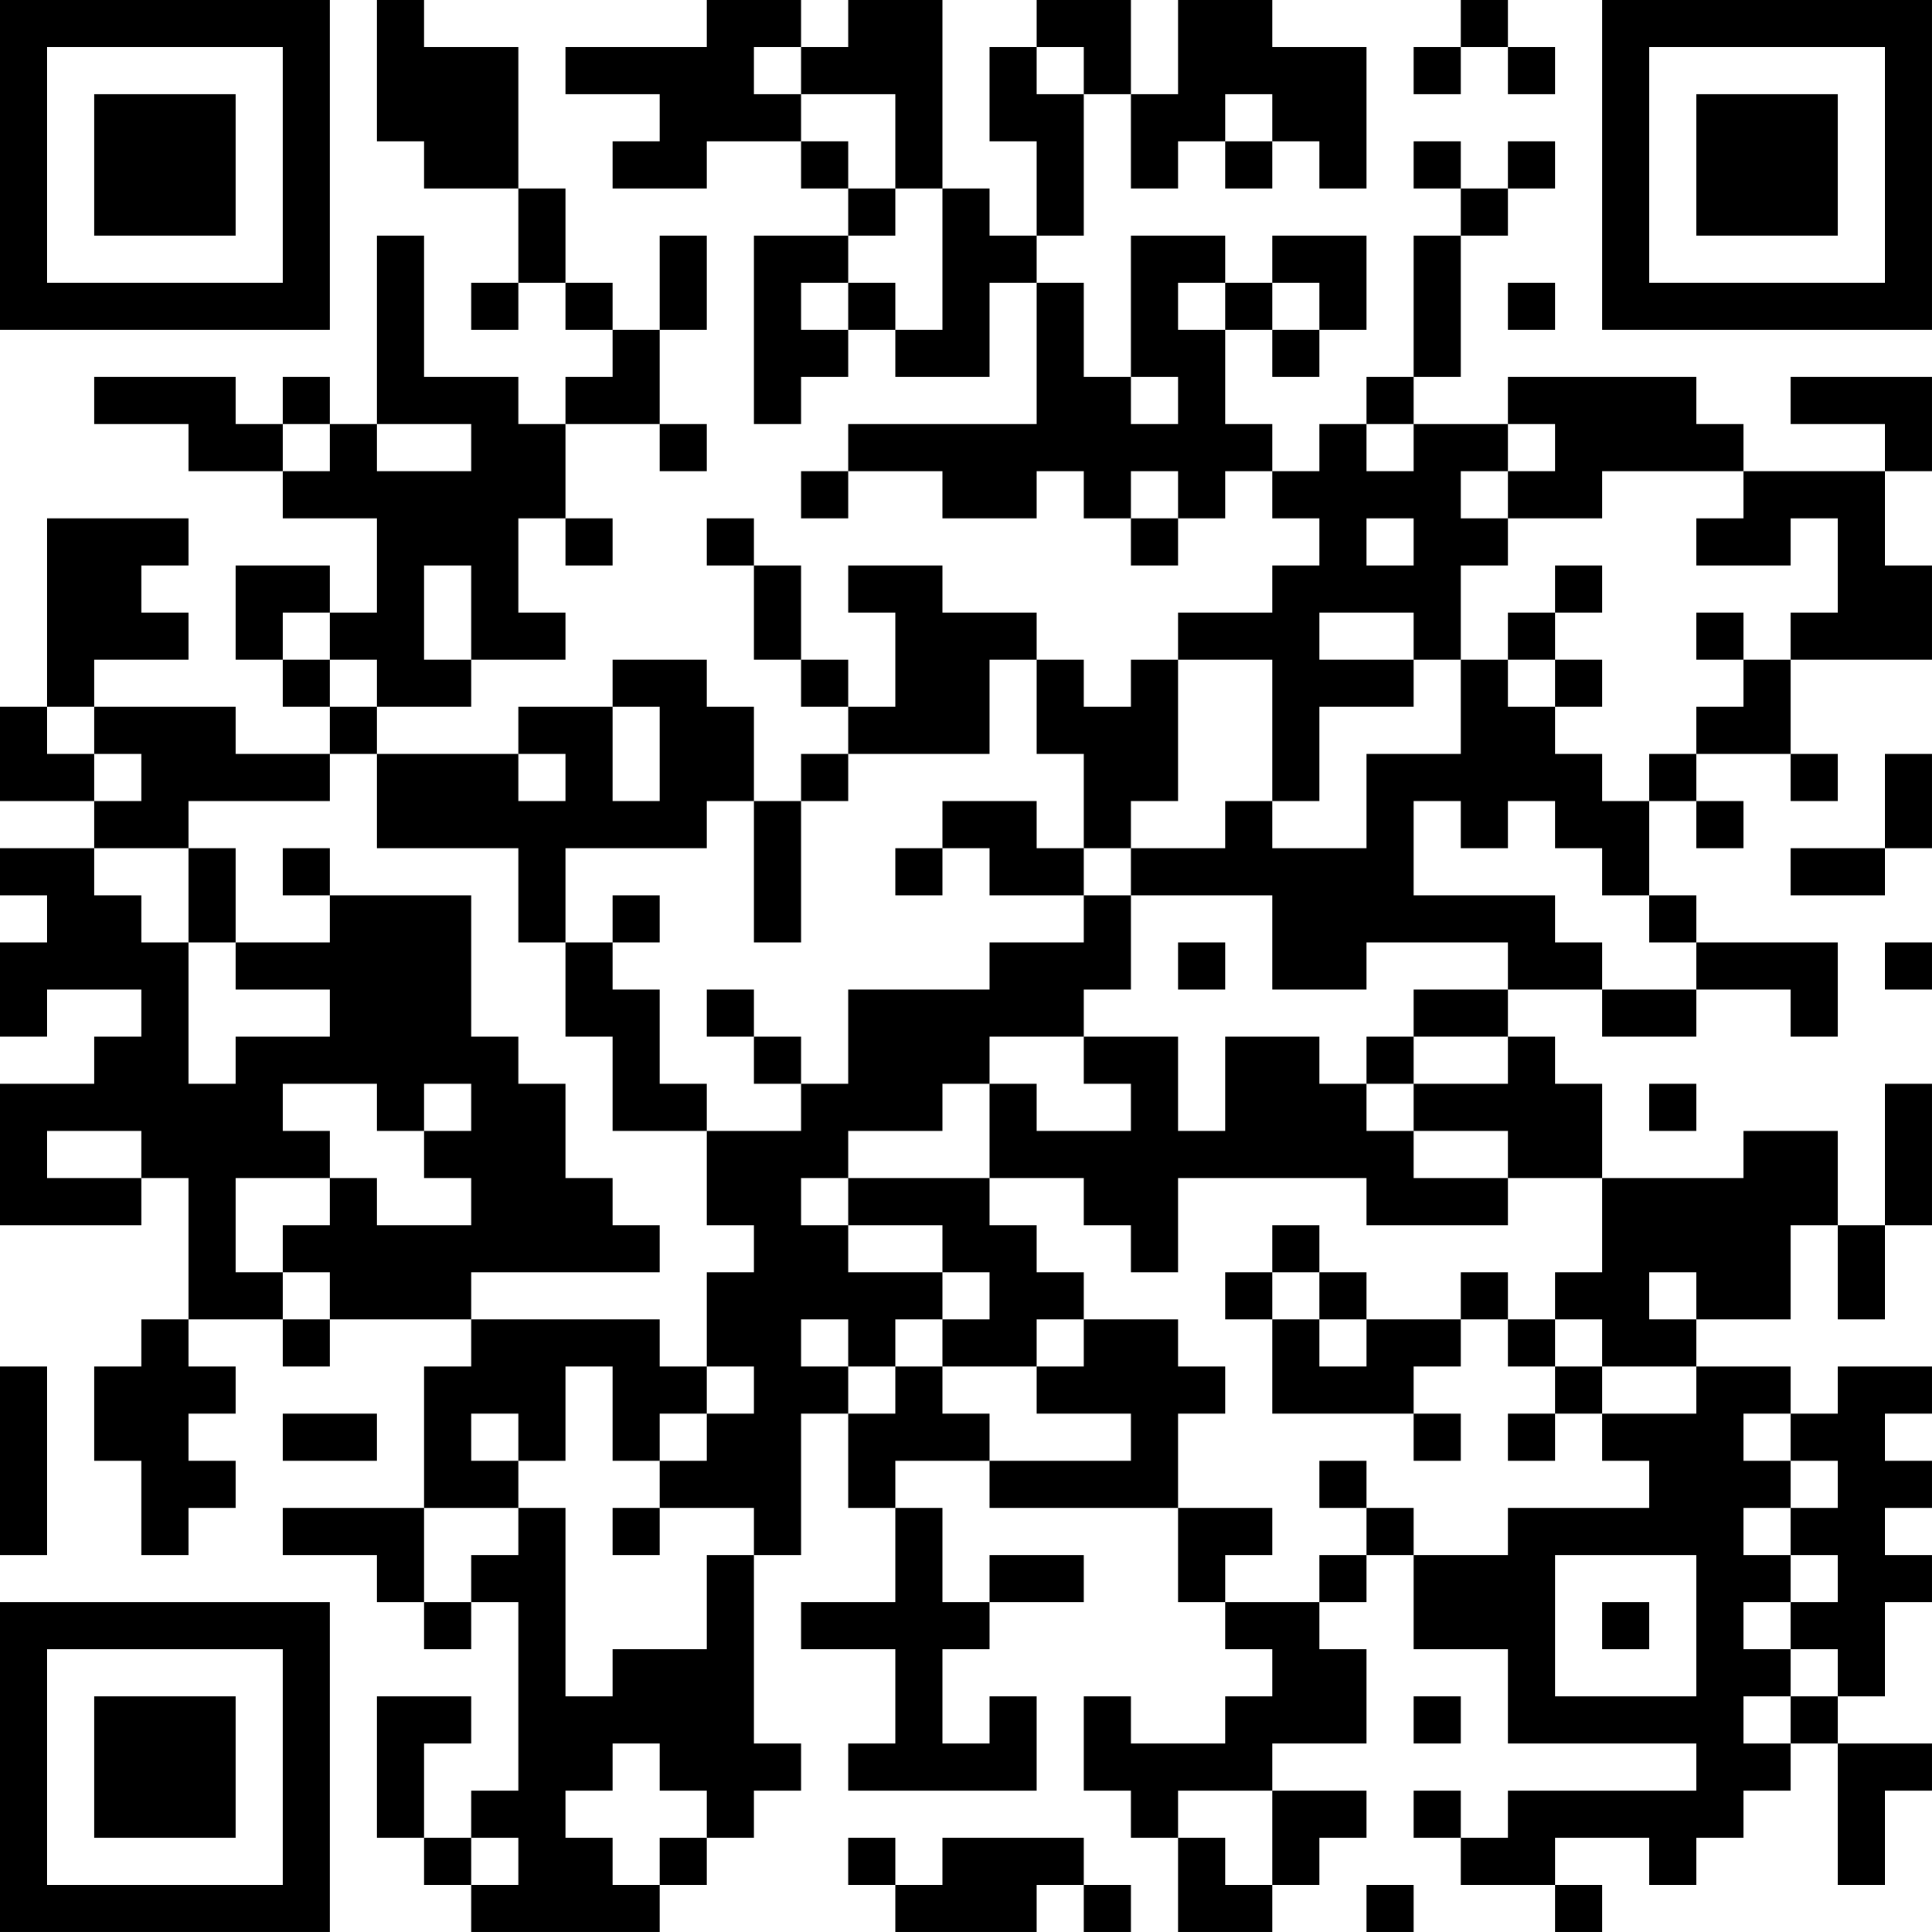 <?xml version="1.0" encoding="UTF-8"?>
<svg xmlns="http://www.w3.org/2000/svg" version="1.1" width="200" height="200" viewBox="0 0 200 200"><rect x="0" y="0" width="200" height="200" fill="#ffffff"/><g transform="scale(4.878)"><g transform="translate(0,0)"><path fill-rule="evenodd" d="M8 0L8 3L9 3L9 4L11 4L11 6L10 6L10 7L11 7L11 6L12 6L12 7L13 7L13 8L12 8L12 9L11 9L11 8L9 8L9 5L8 5L8 9L7 9L7 8L6 8L6 9L5 9L5 8L2 8L2 9L4 9L4 10L6 10L6 11L8 11L8 13L7 13L7 12L5 12L5 14L6 14L6 15L7 15L7 16L5 16L5 15L2 15L2 14L4 14L4 13L3 13L3 12L4 12L4 11L1 11L1 15L0 15L0 17L2 17L2 18L0 18L0 19L1 19L1 20L0 20L0 22L1 22L1 21L3 21L3 22L2 22L2 23L0 23L0 26L3 26L3 25L4 25L4 28L3 28L3 29L2 29L2 31L3 31L3 33L4 33L4 32L5 32L5 31L4 31L4 30L5 30L5 29L4 29L4 28L6 28L6 29L7 29L7 28L10 28L10 29L9 29L9 32L6 32L6 33L8 33L8 34L9 34L9 35L10 35L10 34L11 34L11 38L10 38L10 39L9 39L9 37L10 37L10 36L8 36L8 39L9 39L9 40L10 40L10 41L14 41L14 40L15 40L15 39L16 39L16 38L17 38L17 37L16 37L16 33L17 33L17 30L18 30L18 32L19 32L19 34L17 34L17 35L19 35L19 37L18 37L18 38L22 38L22 36L21 36L21 37L20 37L20 35L21 35L21 34L23 34L23 33L21 33L21 34L20 34L20 32L19 32L19 31L21 31L21 32L25 32L25 34L26 34L26 35L27 35L27 36L26 36L26 37L24 37L24 36L23 36L23 38L24 38L24 39L25 39L25 41L27 41L27 40L28 40L28 39L29 39L29 38L27 38L27 37L29 37L29 35L28 35L28 34L29 34L29 33L30 33L30 35L32 35L32 37L36 37L36 38L32 38L32 39L31 39L31 38L30 38L30 39L31 39L31 40L33 40L33 41L34 41L34 40L33 40L33 39L35 39L35 40L36 40L36 39L37 39L37 38L38 38L38 37L39 37L39 40L40 40L40 38L41 38L41 37L39 37L39 36L40 36L40 34L41 34L41 33L40 33L40 32L41 32L41 31L40 31L40 30L41 30L41 29L39 29L39 30L38 30L38 29L36 29L36 28L38 28L38 26L39 26L39 28L40 28L40 26L41 26L41 23L40 23L40 26L39 26L39 24L37 24L37 25L34 25L34 23L33 23L33 22L32 22L32 21L34 21L34 22L36 22L36 21L38 21L38 22L39 22L39 20L36 20L36 19L35 19L35 17L36 17L36 18L37 18L37 17L36 17L36 16L38 16L38 17L39 17L39 16L38 16L38 14L41 14L41 12L40 12L40 10L41 10L41 8L38 8L38 9L40 9L40 10L37 10L37 9L36 9L36 8L32 8L32 9L30 9L30 8L31 8L31 5L32 5L32 4L33 4L33 3L32 3L32 4L31 4L31 3L30 3L30 4L31 4L31 5L30 5L30 8L29 8L29 9L28 9L28 10L27 10L27 9L26 9L26 7L27 7L27 8L28 8L28 7L29 7L29 5L27 5L27 6L26 6L26 5L24 5L24 8L23 8L23 6L22 6L22 5L23 5L23 2L24 2L24 4L25 4L25 3L26 3L26 4L27 4L27 3L28 3L28 4L29 4L29 1L27 1L27 0L25 0L25 2L24 2L24 0L22 0L22 1L21 1L21 3L22 3L22 5L21 5L21 4L20 4L20 0L18 0L18 1L17 1L17 0L15 0L15 1L12 1L12 2L14 2L14 3L13 3L13 4L15 4L15 3L17 3L17 4L18 4L18 5L16 5L16 9L17 9L17 8L18 8L18 7L19 7L19 8L21 8L21 6L22 6L22 9L18 9L18 10L17 10L17 11L18 11L18 10L20 10L20 11L22 11L22 10L23 10L23 11L24 11L24 12L25 12L25 11L26 11L26 10L27 10L27 11L28 11L28 12L27 12L27 13L25 13L25 14L24 14L24 15L23 15L23 14L22 14L22 13L20 13L20 12L18 12L18 13L19 13L19 15L18 15L18 14L17 14L17 12L16 12L16 11L15 11L15 12L16 12L16 14L17 14L17 15L18 15L18 16L17 16L17 17L16 17L16 15L15 15L15 14L13 14L13 15L11 15L11 16L8 16L8 15L10 15L10 14L12 14L12 13L11 13L11 11L12 11L12 12L13 12L13 11L12 11L12 9L14 9L14 10L15 10L15 9L14 9L14 7L15 7L15 5L14 5L14 7L13 7L13 6L12 6L12 4L11 4L11 1L9 1L9 0ZM31 0L31 1L30 1L30 2L31 2L31 1L32 1L32 2L33 2L33 1L32 1L32 0ZM16 1L16 2L17 2L17 3L18 3L18 4L19 4L19 5L18 5L18 6L17 6L17 7L18 7L18 6L19 6L19 7L20 7L20 4L19 4L19 2L17 2L17 1ZM22 1L22 2L23 2L23 1ZM26 2L26 3L27 3L27 2ZM25 6L25 7L26 7L26 6ZM27 6L27 7L28 7L28 6ZM32 6L32 7L33 7L33 6ZM24 8L24 9L25 9L25 8ZM6 9L6 10L7 10L7 9ZM8 9L8 10L10 10L10 9ZM29 9L29 10L30 10L30 9ZM32 9L32 10L31 10L31 11L32 11L32 12L31 12L31 14L30 14L30 13L28 13L28 14L30 14L30 15L28 15L28 17L27 17L27 14L25 14L25 17L24 17L24 18L23 18L23 16L22 16L22 14L21 14L21 16L18 16L18 17L17 17L17 20L16 20L16 17L15 17L15 18L12 18L12 20L11 20L11 18L8 18L8 16L7 16L7 17L4 17L4 18L2 18L2 19L3 19L3 20L4 20L4 23L5 23L5 22L7 22L7 21L5 21L5 20L7 20L7 19L10 19L10 22L11 22L11 23L12 23L12 25L13 25L13 26L14 26L14 27L10 27L10 28L14 28L14 29L15 29L15 30L14 30L14 31L13 31L13 29L12 29L12 31L11 31L11 30L10 30L10 31L11 31L11 32L9 32L9 34L10 34L10 33L11 33L11 32L12 32L12 36L13 36L13 35L15 35L15 33L16 33L16 32L14 32L14 31L15 31L15 30L16 30L16 29L15 29L15 27L16 27L16 26L15 26L15 24L17 24L17 23L18 23L18 21L21 21L21 20L23 20L23 19L24 19L24 21L23 21L23 22L21 22L21 23L20 23L20 24L18 24L18 25L17 25L17 26L18 26L18 27L20 27L20 28L19 28L19 29L18 29L18 28L17 28L17 29L18 29L18 30L19 30L19 29L20 29L20 30L21 30L21 31L24 31L24 30L22 30L22 29L23 29L23 28L25 28L25 29L26 29L26 30L25 30L25 32L27 32L27 33L26 33L26 34L28 34L28 33L29 33L29 32L30 32L30 33L32 33L32 32L35 32L35 31L34 31L34 30L36 30L36 29L34 29L34 28L33 28L33 27L34 27L34 25L32 25L32 24L30 24L30 23L32 23L32 22L30 22L30 21L32 21L32 20L29 20L29 21L27 21L27 19L24 19L24 18L26 18L26 17L27 17L27 18L29 18L29 16L31 16L31 14L32 14L32 15L33 15L33 16L34 16L34 17L35 17L35 16L36 16L36 15L37 15L37 14L38 14L38 13L39 13L39 11L38 11L38 12L36 12L36 11L37 11L37 10L34 10L34 11L32 11L32 10L33 10L33 9ZM24 10L24 11L25 11L25 10ZM29 11L29 12L30 12L30 11ZM9 12L9 14L10 14L10 12ZM33 12L33 13L32 13L32 14L33 14L33 15L34 15L34 14L33 14L33 13L34 13L34 12ZM6 13L6 14L7 14L7 15L8 15L8 14L7 14L7 13ZM36 13L36 14L37 14L37 13ZM1 15L1 16L2 16L2 17L3 17L3 16L2 16L2 15ZM13 15L13 17L14 17L14 15ZM11 16L11 17L12 17L12 16ZM40 16L40 18L38 18L38 19L40 19L40 18L41 18L41 16ZM20 17L20 18L19 18L19 19L20 19L20 18L21 18L21 19L23 19L23 18L22 18L22 17ZM30 17L30 19L33 19L33 20L34 20L34 21L36 21L36 20L35 20L35 19L34 19L34 18L33 18L33 17L32 17L32 18L31 18L31 17ZM4 18L4 20L5 20L5 18ZM6 18L6 19L7 19L7 18ZM13 19L13 20L12 20L12 22L13 22L13 24L15 24L15 23L14 23L14 21L13 21L13 20L14 20L14 19ZM25 20L25 21L26 21L26 20ZM40 20L40 21L41 21L41 20ZM15 21L15 22L16 22L16 23L17 23L17 22L16 22L16 21ZM23 22L23 23L24 23L24 24L22 24L22 23L21 23L21 25L18 25L18 26L20 26L20 27L21 27L21 28L20 28L20 29L22 29L22 28L23 28L23 27L22 27L22 26L21 26L21 25L23 25L23 26L24 26L24 27L25 27L25 25L29 25L29 26L32 26L32 25L30 25L30 24L29 24L29 23L30 23L30 22L29 22L29 23L28 23L28 22L26 22L26 24L25 24L25 22ZM6 23L6 24L7 24L7 25L5 25L5 27L6 27L6 28L7 28L7 27L6 27L6 26L7 26L7 25L8 25L8 26L10 26L10 25L9 25L9 24L10 24L10 23L9 23L9 24L8 24L8 23ZM35 23L35 24L36 24L36 23ZM1 24L1 25L3 25L3 24ZM27 26L27 27L26 27L26 28L27 28L27 30L30 30L30 31L31 31L31 30L30 30L30 29L31 29L31 28L32 28L32 29L33 29L33 30L32 30L32 31L33 31L33 30L34 30L34 29L33 29L33 28L32 28L32 27L31 27L31 28L29 28L29 27L28 27L28 26ZM27 27L27 28L28 28L28 29L29 29L29 28L28 28L28 27ZM35 27L35 28L36 28L36 27ZM0 29L0 33L1 33L1 29ZM6 30L6 31L8 31L8 30ZM37 30L37 31L38 31L38 32L37 32L37 33L38 33L38 34L37 34L37 35L38 35L38 36L37 36L37 37L38 37L38 36L39 36L39 35L38 35L38 34L39 34L39 33L38 33L38 32L39 32L39 31L38 31L38 30ZM28 31L28 32L29 32L29 31ZM13 32L13 33L14 33L14 32ZM33 33L33 36L36 36L36 33ZM34 34L34 35L35 35L35 34ZM30 36L30 37L31 37L31 36ZM13 37L13 38L12 38L12 39L13 39L13 40L14 40L14 39L15 39L15 38L14 38L14 37ZM25 38L25 39L26 39L26 40L27 40L27 38ZM10 39L10 40L11 40L11 39ZM18 39L18 40L19 40L19 41L22 41L22 40L23 40L23 41L24 41L24 40L23 40L23 39L20 39L20 40L19 40L19 39ZM29 40L29 41L30 41L30 40ZM0 0L0 7L7 7L7 0ZM1 1L1 6L6 6L6 1ZM2 2L2 5L5 5L5 2ZM34 0L34 7L41 7L41 0ZM35 1L35 6L40 6L40 1ZM36 2L36 5L39 5L39 2ZM0 34L0 41L7 41L7 34ZM1 35L1 40L6 40L6 35ZM2 36L2 39L5 39L5 36Z" fill="#000000"/></g></g></svg>
